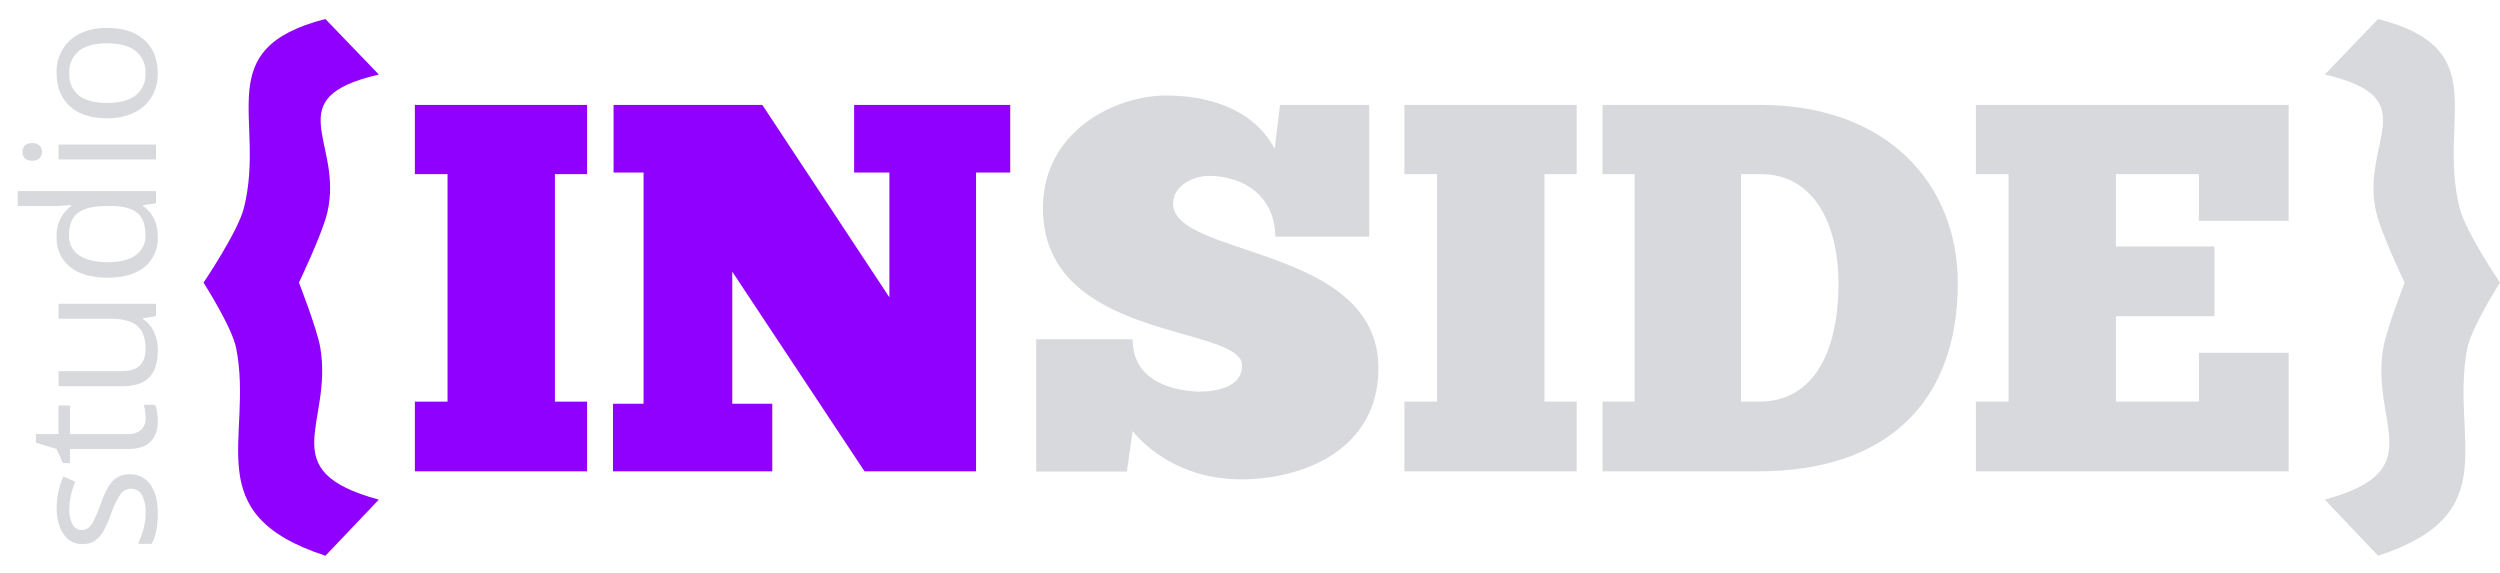 <svg id="Camada_1" data-name="Camada 1" xmlns="http://www.w3.org/2000/svg" viewBox="0 0 750 172"><defs><style>.cls-1{fill:#8f00ff;}.cls-2{fill:#d8d9dd;}</style></defs><title>logo-completa-roxo</title><path class="cls-1" d="M113.65,22.36C83,29.44,103.07,42.49,98.24,63.56c-1.4,6.29-8.56,21.23-8.56,21.23S95,98.32,96.06,104.13c4,23.12-14.63,37,17.58,45.76l-16,16.83C59,154.14,76.15,131.65,70.86,104.45c-1.24-6.29-9.8-19.66-9.8-19.66S71.48,69.38,73.19,62.31C79.88,35.57,62.61,14.66,97.62,5.7Z"/><path class="cls-2" d="M713.44,5.7c35,9,17.74,29.88,24.43,56.61C739.57,69.38,750,84.79,750,84.79s-8.56,13.37-9.8,19.66c-5.29,27.2,11.83,49.69-26.76,62.27l-16-16.83c32.21-8.81,13.54-22.64,17.58-45.76,1.09-5.82,6.38-19.34,6.38-19.34s-7.16-14.94-8.56-21.23c-4.82-21.07,15.25-34.12-15.4-41.2Z"/><path class="cls-2" d="M38.83,142.3a7.29,7.29,0,0,1,6.29,3.07q2.21,3.07,2.21,8.62,0,5.88-1.84,9.16H41.39a22.27,22.27,0,0,0,1.68-4.57,19.25,19.25,0,0,0,.61-4.7,10.77,10.77,0,0,0-1.11-5.39,3.79,3.79,0,0,0-6.29-.39,23.65,23.65,0,0,0-2.87,5.83,31.8,31.8,0,0,1-2.65,5.86,8,8,0,0,1-2.57,2.59,6.65,6.65,0,0,1-3.44.85,6.54,6.54,0,0,1-5.64-2.94Q17,157.36,17,152.24A23.81,23.81,0,0,1,19,142.92l3.6,1.59a21.59,21.59,0,0,0-1.81,8.06,9.36,9.36,0,0,0,1,4.8A3,3,0,0,0,24.45,159a3.29,3.29,0,0,0,2-.61,6,6,0,0,0,1.57-2,43.87,43.87,0,0,0,2.16-5.17q1.89-5.26,3.81-7.1A6.68,6.68,0,0,1,38.83,142.3Z"/><path class="cls-2" d="M43.68,125.48a14.68,14.68,0,0,0-.17-2.29,15,15,0,0,0-.36-1.75h3.39a8.28,8.28,0,0,1,.57,2.14,16.34,16.34,0,0,1,.23,2.55q0,8.57-8.93,8.57H21v4.23H18.88L17,134.7l-6.24-1.89v-2.59h6.77v-8.57H21v8.57h17.2A5.88,5.88,0,0,0,42.27,129,4.43,4.43,0,0,0,43.68,125.48Z"/><path class="cls-2" d="M17.57,111.33h19q3.57,0,5.33-1.64t1.76-5.15q0-4.63-2.51-6.78t-8.19-2.14H17.57V91.15H46.8v3.69l-3.92.65v.24a8.89,8.89,0,0,1,3.31,3.81,13,13,0,0,1,1.15,5.57q0,5.39-2.53,8.07t-8.11,2.68H17.57Z"/><path class="cls-2" d="M42.88,61.55v.24q4.45,3.1,4.45,9.27a11,11,0,0,1-3.92,9Q39.49,83.3,32.27,83.3T21,80.07a10.93,10.93,0,0,1-4-9,10.78,10.78,0,0,1,4.32-9.22V61.5l-2.11.19-2.05.11H5.31V57.32H46.8V61Zm.75,8.95q0-4.58-2.47-6.64t-8-2.06h-.93q-6.21,0-8.87,2.09t-2.65,6.67a6.87,6.87,0,0,0,3,6q3,2.09,8.55,2.09t8.45-2.08A7.05,7.05,0,0,0,43.63,70.5Z"/><path class="cls-2" d="M9.65,48.21a2.92,2.92,0,0,1-2.23-.75,2.82,2.82,0,0,1,0-3.75,2.87,2.87,0,0,1,2.21-.78,2.92,2.92,0,0,1,2.23.78,2.63,2.63,0,0,1,.73,1.86,2.6,2.6,0,0,1-.73,1.89A3,3,0,0,1,9.65,48.21ZM46.8,43.36v4.47H17.57V43.36Z"/><path class="cls-2" d="M32.16,8.38q7.15,0,11.16,3.64t4,10.05a13.42,13.42,0,0,1-1.84,7,12.18,12.18,0,0,1-5.28,4.74,18.23,18.23,0,0,1-8.05,1.67Q25,35.52,21,31.91t-4-10A12.56,12.56,0,0,1,21.12,12Q25.2,8.38,32.16,8.38Zm0,22.5q5.6,0,8.53-2.26A7.89,7.89,0,0,0,43.63,22a7.94,7.94,0,0,0-2.92-6.67Q37.79,13,32.16,13t-8.47,2.28A8,8,0,0,0,20.8,22a7.91,7.91,0,0,0,2.85,6.63Q26.51,30.88,32.16,30.88Z"/><path class="cls-1" d="M176.12,31.48V52.24h-9.65v68.25h9.65V141.4H124.46V120.49h9.8V52.24h-9.8V31.48Z"/><path class="cls-1" d="M292.81,51.77V141.4H259.36L219.68,81.49v39.63h12V141.4H183.89V121.12h9.18V51.77h-9V31.48H228.7L266.82,89.2V51.77H256.24V31.48h46.83V51.77Z"/><path class="cls-2" d="M310.85,101.78h28.94c0,13.21,13.07,15.41,19.61,15.72,5.45,0,13.23-1.26,13.23-7.86,0-12.27-59.75-7.08-59.75-47.18,0-23.27,21.78-33.81,37-33.81,13.07,0,26.3,4.25,32.52,16L384,31.48h26.76V71H382.58c0-11.64-9-18.24-19.92-18.24-4.51,0-10.74,2.83-10.74,8.33,0,16.2,61.61,12.42,61.61,49.38,0,24.53-22.72,33.34-41.23,33.34-15.71,0-26.61-7.39-32.52-14.47l-1.71,12.11H310.85Z"/><path class="cls-2" d="M473,31.48V52.24h-9.65v68.25H473V141.4H421.32V120.49h9.8V52.24h-9.8V31.48Z"/><path class="cls-2" d="M480.75,120.49h9.65V52.24h-9.65V31.48h47.46c37.65,0,59.13,23.43,59.13,53.46,0,35.85-21.47,56.45-59.75,56.45H480.75Zm47.46,0c16.49-.31,23.34-15.88,23.34-35.54,0-16.83-6.85-32.71-23.34-32.71h-5.91v68.25Z"/><path class="cls-2" d="M686.59,31.48V66.24H659.68v-14h-24.9v21.7h29.56V94.86H634.78v25.63h24.9V105.86h26.92V141.4H592.77V120.49h9.8V52.24h-9.8V31.48Z"/></svg>